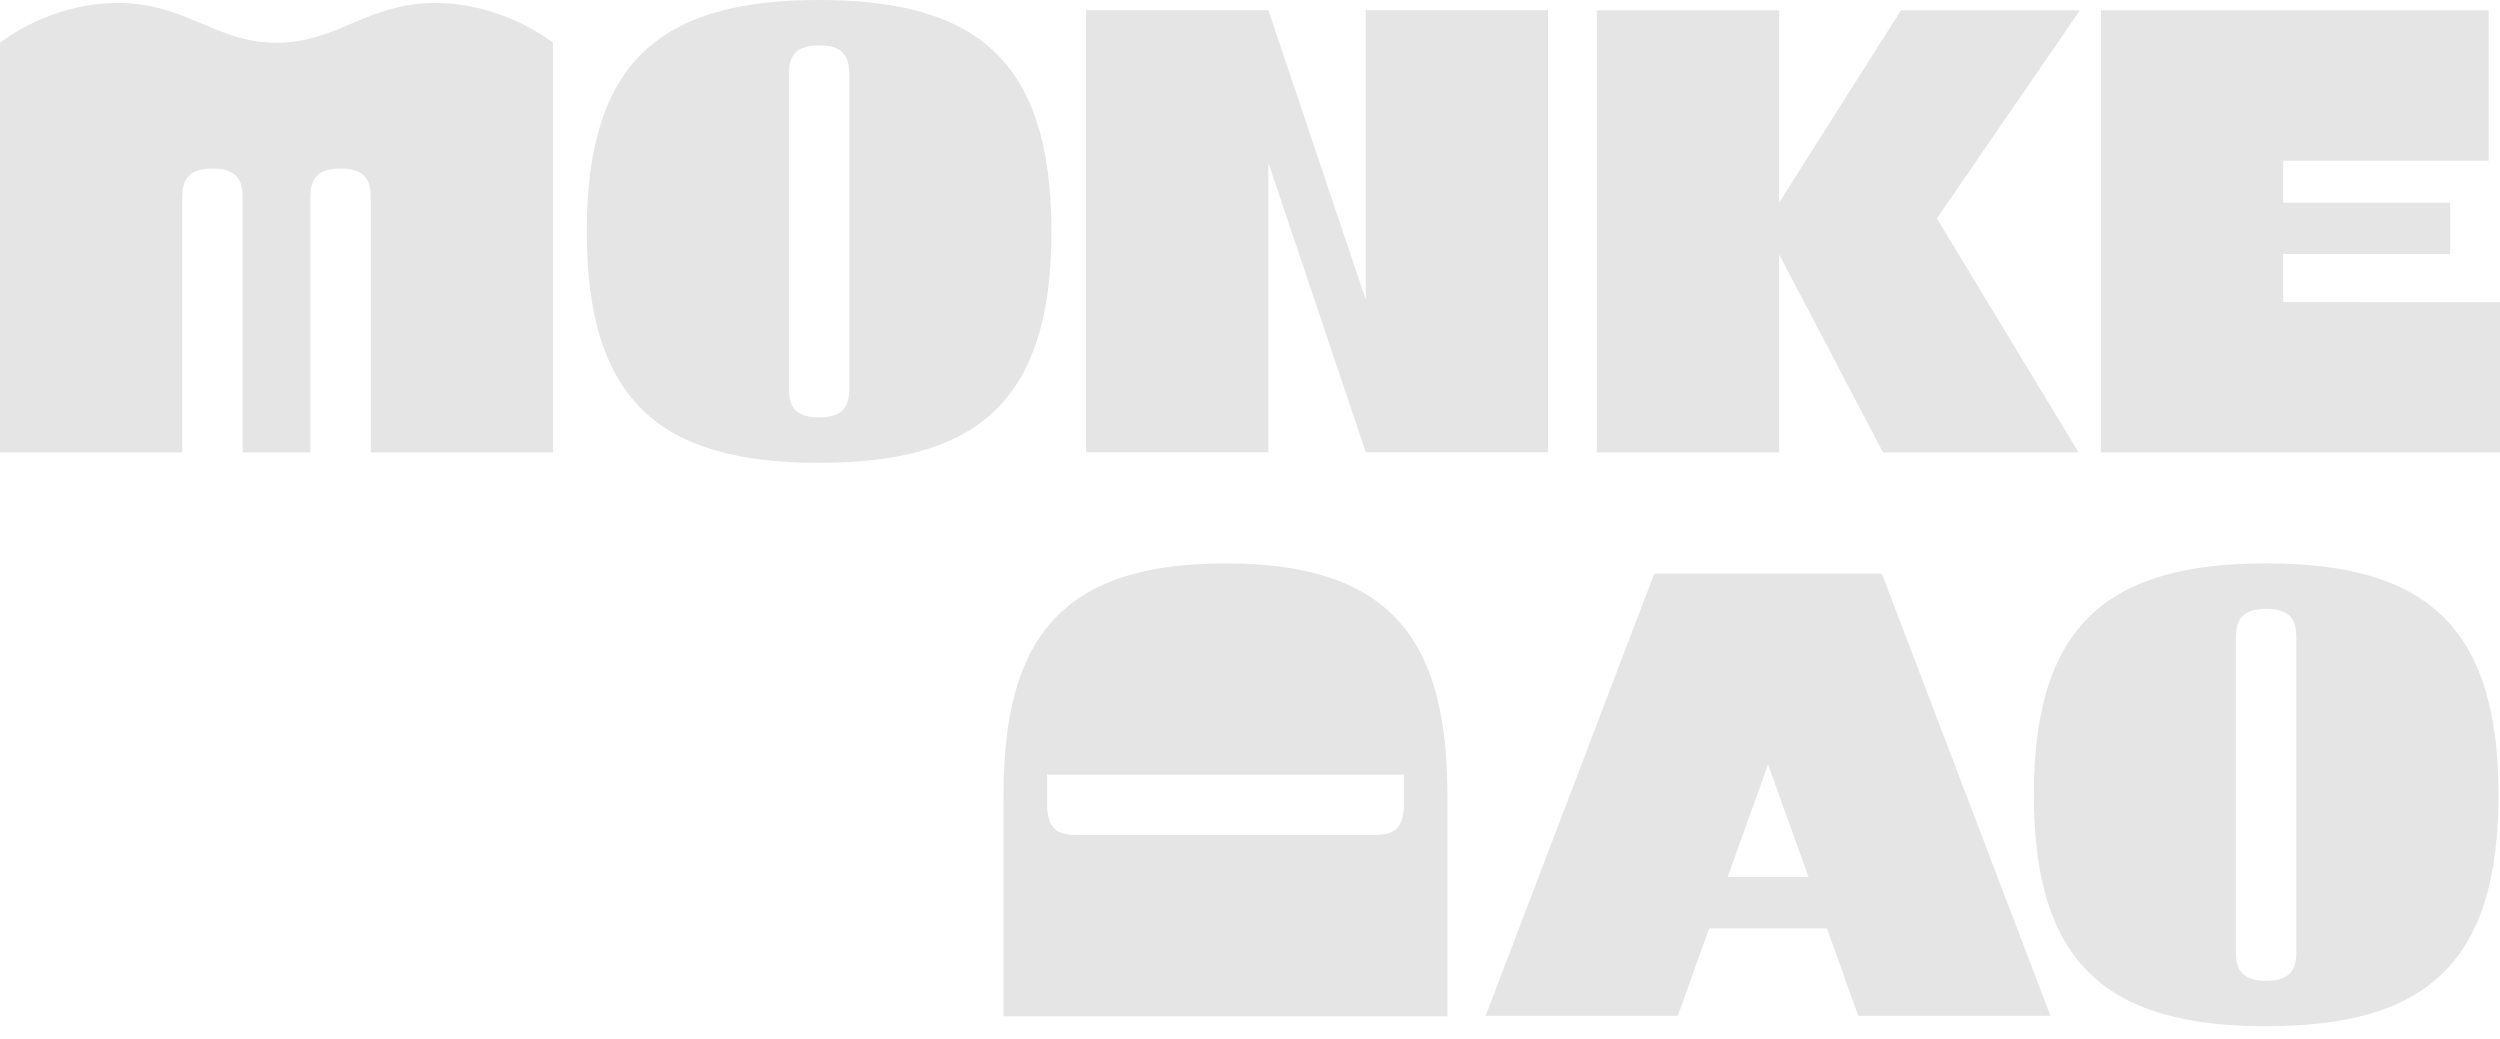 <svg width="142" height="59" viewBox="0 0 142 59" fill="none" xmlns="http://www.w3.org/2000/svg">
<path d="M129.685 17.159V14.429H139.168V11.517H129.685V9.128H141.355V0.588H119.334V25.699H142V17.16L129.685 17.159ZM118.137 0.588H107.972L101.051 11.511V0.588H90.698V25.699H101.051V14.443L106.955 25.699H118.067L110.013 12.408L118.137 0.588ZM77.576 0.579V17.013L72.043 0.579H61.691V25.69H72.043V9.253L77.578 25.688H87.927V0.578H77.577L77.576 0.579ZM46.524 0C37.632 0 33.328 3.394 33.328 13.145C33.328 22.895 37.631 26.29 46.524 26.29C55.416 26.29 59.722 22.895 59.722 13.144C59.722 3.395 55.416 0 46.524 0ZM48.241 21.95C48.241 22.818 48.122 23.711 46.524 23.711C44.925 23.711 44.807 22.818 44.807 21.95V4.337C44.807 3.47 44.926 2.577 46.525 2.577C48.123 2.577 48.241 3.47 48.241 4.337V21.95ZM24.733 0.17C20.831 0.17 19.164 2.43 15.706 2.43C12.247 2.43 10.582 0.169 6.675 0.169C2.768 0.17 0 2.43 0 2.43V25.699H10.349V11.332C10.349 10.464 10.468 9.572 12.066 9.572C13.665 9.572 13.783 10.464 13.783 11.332V25.701H17.627V11.332C17.627 10.464 17.746 9.572 19.345 9.572C20.943 9.572 21.061 10.464 21.061 11.332V25.701H31.41V2.43C31.41 2.43 28.637 0.169 24.734 0.169L24.733 0.17Z" fill="#E5E5E5"/>
<path d="M105.55 57.699H116.466L106.891 32.586H93.959L84.384 57.699H95.3L97.082 52.733H103.769L105.55 57.699ZM98.128 49.822L100.427 43.418L102.726 49.822H98.128ZM128.718 32C119.825 32 115.521 35.394 115.521 45.146C115.521 54.894 119.826 58.29 128.718 58.29C137.61 58.29 141.915 54.895 141.915 45.145C141.915 35.394 137.61 32 128.718 32ZM130.435 53.95C130.435 54.818 130.316 55.711 128.718 55.711C127.119 55.711 127.001 54.818 127.001 53.95V36.341C127.001 35.474 127.12 34.58 128.718 34.58C130.317 34.58 130.435 35.474 130.435 36.341V53.95ZM69.608 32C60.256 32 57 36.287 57 45.146V57.723H82.213V45.145C82.213 36.287 78.958 32 69.606 32H69.608ZM79.741 45.71C79.741 47.303 78.885 47.42 78.051 47.42H61.163C60.33 47.42 59.474 47.302 59.474 45.71V43.999H79.74V45.71H79.741Z" fill="#E5E5E5"/>
</svg>
